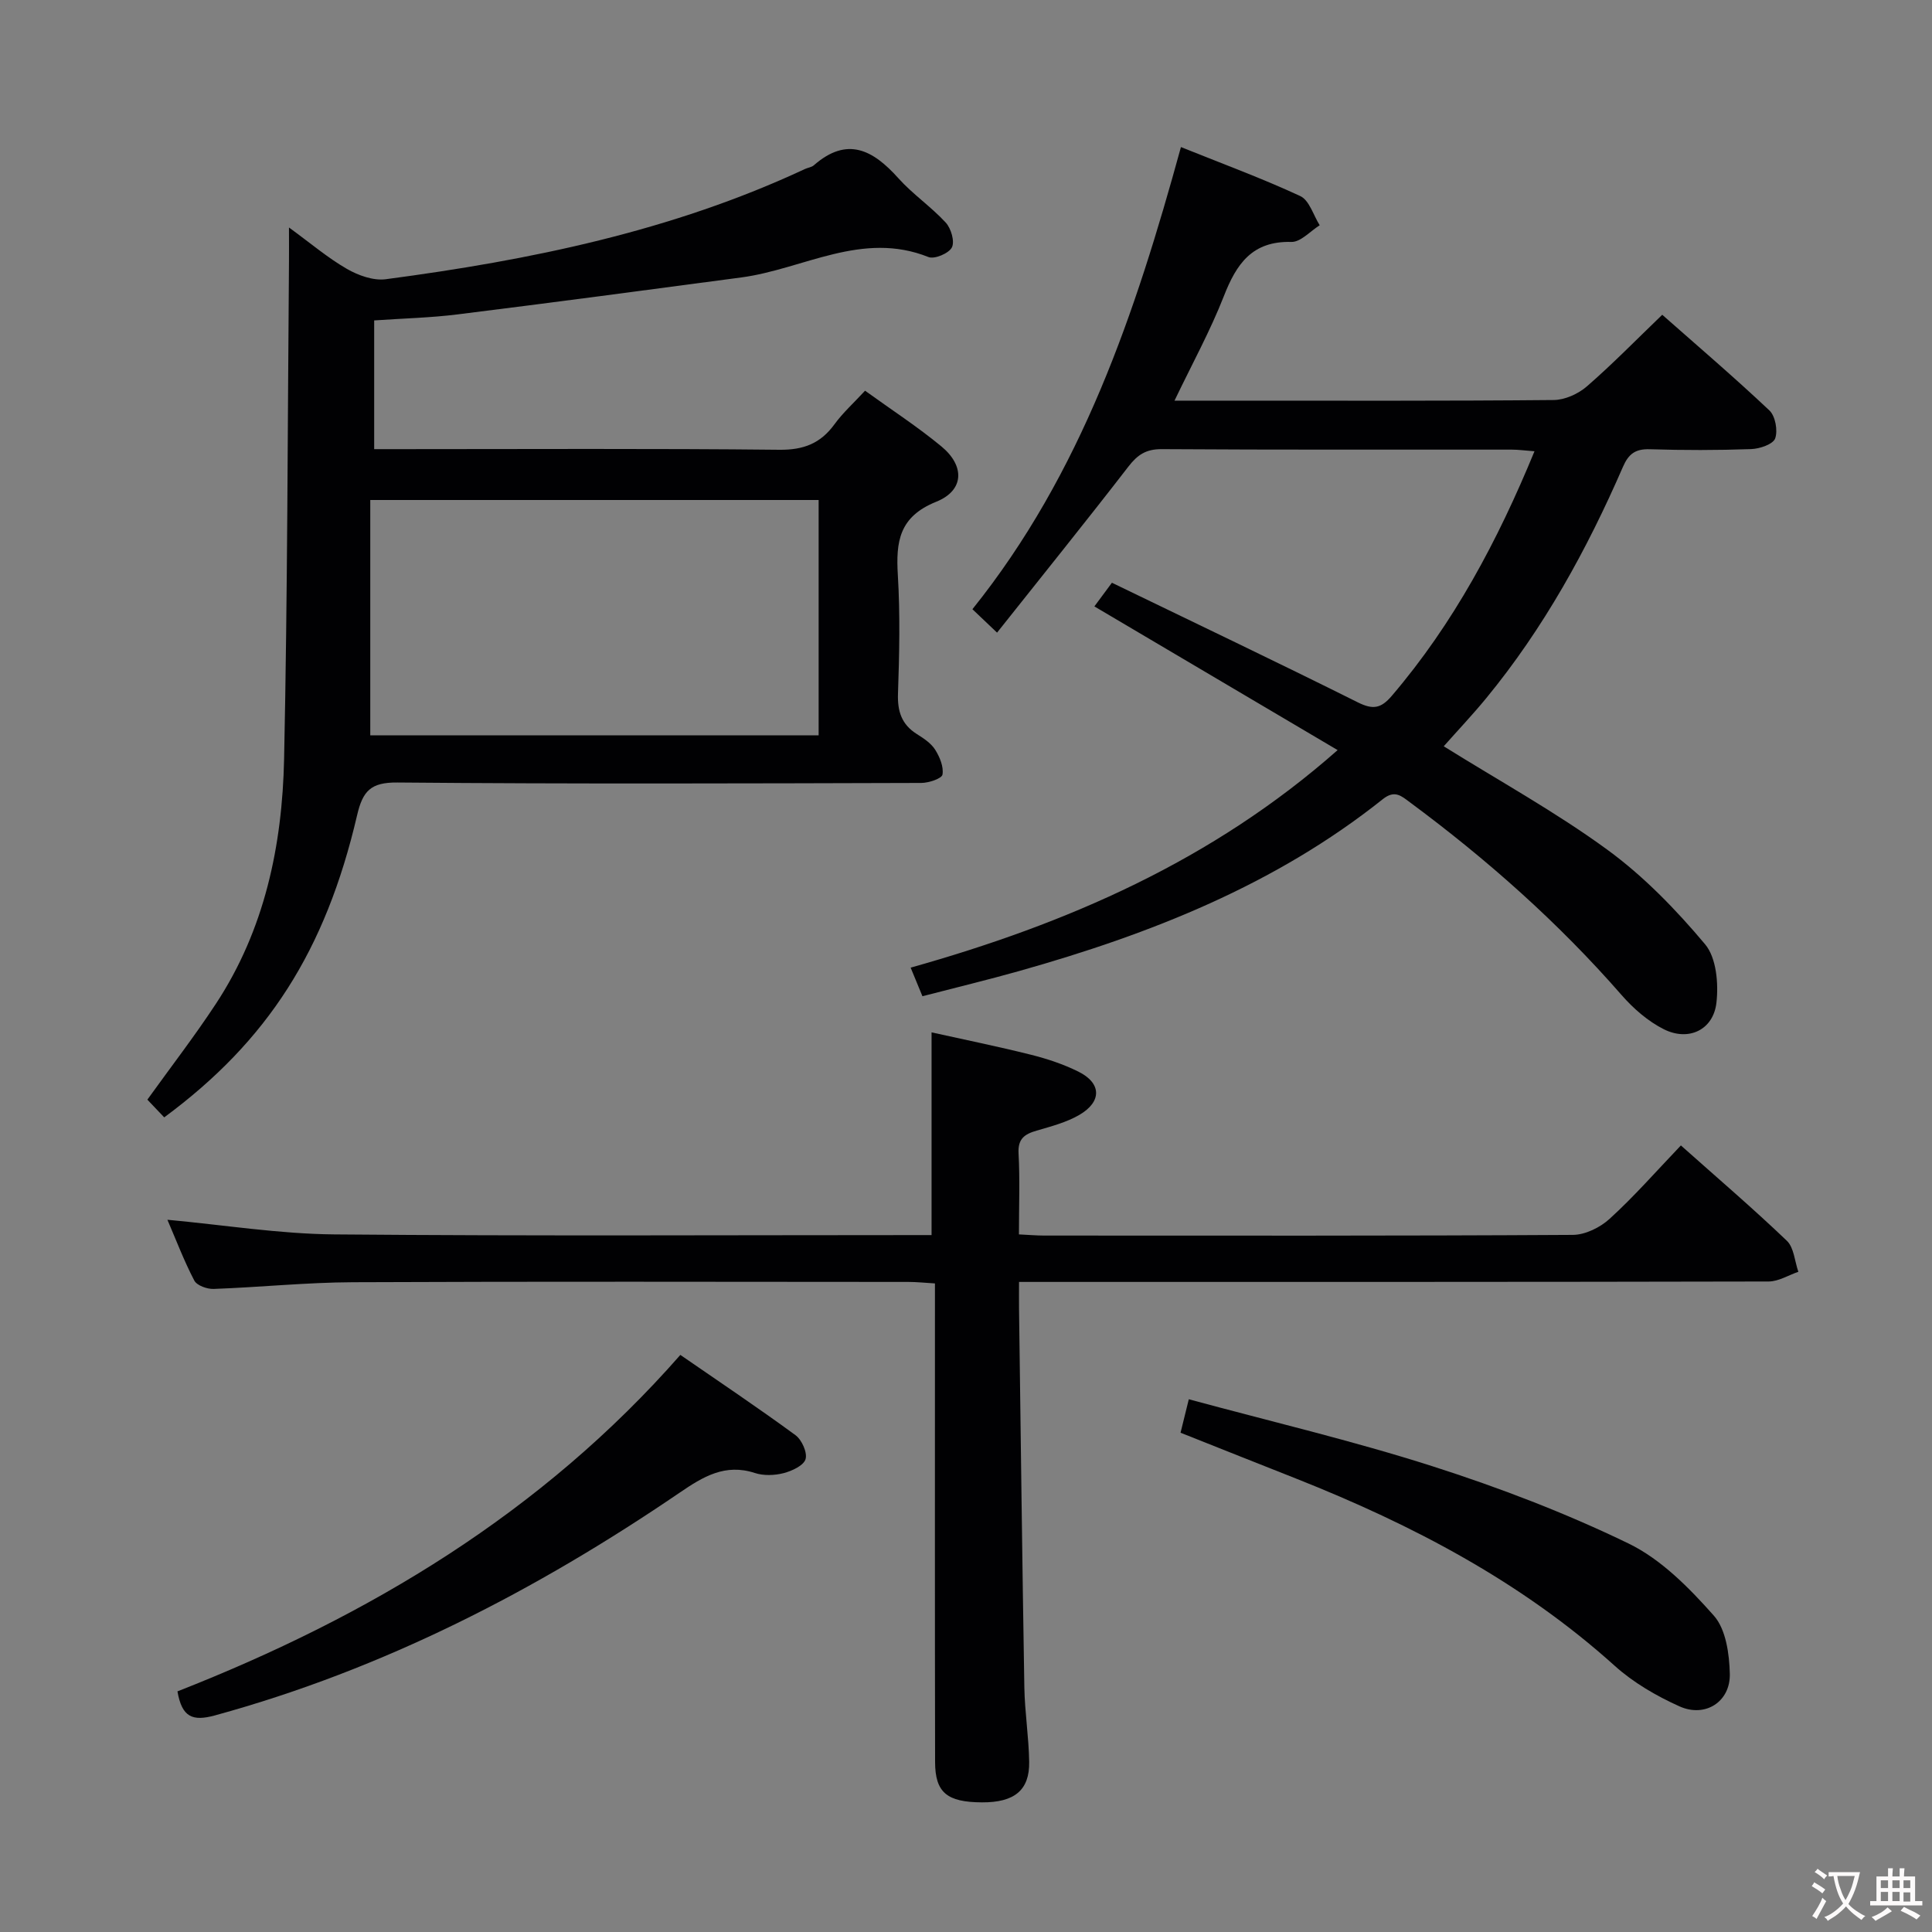 <svg enable-background="new 0 0 400 400" viewBox="0 0 400 400" xmlns="http://www.w3.org/2000/svg"><rect x="0" y="0" width="400" height="400" fill="#808080" stroke="none"/><g fill="#010103"><path d="m34 231.34c-1.16-1.21-2.38-2.5-3.49-3.67 4.94-6.87 9.81-13.18 14.18-19.83 10.11-15.36 13.75-32.77 14.13-50.72.72-34.3.72-68.62 1.01-102.93.02-1.95 0-3.9 0-7.09 4.56 3.32 8.06 6.31 11.99 8.57 2.35 1.35 5.48 2.48 8.05 2.14 29.88-3.95 59.26-9.96 86.81-22.83.6-.28 1.36-.35 1.83-.77 6.91-6.04 12.24-3.16 17.47 2.67 2.98 3.33 6.79 5.91 9.82 9.2 1.11 1.2 1.9 3.91 1.28 5.14s-3.6 2.5-4.85 2c-13.74-5.5-25.88 2.5-38.74 4.22-19.57 2.61-39.14 5.21-58.73 7.65-5.59.7-11.26.83-17.29 1.25v26.65h5.41c26.17 0 52.33-.15 78.5.13 5.01.05 8.51-1.32 11.39-5.28 1.74-2.39 3.99-4.41 6.33-6.95 5.42 3.92 10.85 7.44 15.81 11.54 4.88 4.03 4.74 9.11-1.07 11.45-7.71 3.1-8.37 8.28-7.95 15.22.49 8.14.31 16.33.03 24.49-.13 3.7.75 6.41 3.92 8.4 1.4.88 2.92 1.88 3.77 3.22.95 1.5 1.8 3.55 1.52 5.16-.14.82-2.83 1.72-4.36 1.73-36.17.1-72.33.23-108.5-.09-5.53-.05-7.17 1.76-8.34 6.79-6.55 28.1-18.57 46.76-39.93 62.54zm135.49-79.1c0-16.42 0-32.48 0-48.72-30.89 0-61.44 0-92.83 0v48.72z"/><path d="m244.5 30.45c8.5 3.42 16.75 6.45 24.7 10.14 1.88.87 2.72 3.97 4.03 6.05-1.95 1.21-3.94 3.5-5.86 3.45-8.13-.22-11.38 4.55-13.99 11.24-2.82 7.2-6.58 14.04-10.21 21.62h11.52c22.33 0 44.65.08 66.98-.13 2.33-.02 5.08-1.27 6.87-2.82 5.27-4.57 10.16-9.59 15.61-14.83 7.16 6.32 14.84 12.88 22.18 19.8 1.24 1.17 1.78 4.17 1.2 5.8-.44 1.21-3.2 2.15-4.97 2.21-6.99.25-14 .25-20.99.03-2.96-.09-4.38.94-5.55 3.63-7.45 17.14-16.4 33.42-28.32 47.92-2.82 3.43-5.88 6.66-8.79 9.95 11.49 7.17 23.17 13.6 33.85 21.4 7.54 5.5 14.24 12.42 20.26 19.59 2.35 2.8 2.8 8.13 2.35 12.1-.64 5.63-5.75 8.06-10.88 5.5-3.29-1.65-6.32-4.29-8.77-7.1-13.09-15-27.88-28.1-43.85-39.92-1.73-1.28-3.1-2.6-5.58-.62-22.25 17.74-48.12 27.92-75.17 35.55-6.51 1.84-13.1 3.42-20.14 5.25-.8-1.95-1.53-3.71-2.44-5.92 32.4-9.11 62.47-22.14 88.4-45.04-17.02-10.05-33.44-19.75-50.36-29.75 1.26-1.7 2.37-3.2 3.63-4.9 17.2 8.33 34.13 16.39 50.9 24.76 3.17 1.58 4.82 1.27 7.06-1.36 12.77-14.96 21.87-32 29.53-50.62-1.93-.14-3.31-.34-4.7-.34-24.16-.02-48.32.06-72.47-.1-3.25-.02-5.02 1.16-6.92 3.63-8.82 11.42-17.89 22.65-27.18 34.36-2.26-2.15-3.51-3.34-5.1-4.85 22.61-28.17 33.73-61.3 43.17-95.68z"/><path d="m348.01 237.15c7.66 6.82 14.99 13.09 21.94 19.74 1.48 1.42 1.62 4.25 2.38 6.42-2.05.7-4.09 2-6.14 2.01-49.49.11-98.97.09-148.46.09-2.12 0-4.24 0-6.75 0 0 2.26-.02 3.9 0 5.54.35 26.14.66 52.27 1.1 78.4.09 5.14.92 10.27 1 15.41.1 5.9-3.07 8.44-9.8 8.4-7.21-.04-9.67-2.03-9.68-8.36-.06-30.82-.03-61.65-.03-92.47 0-1.99 0-3.98 0-6.61-2.01-.12-3.75-.31-5.5-.31-38.32-.02-76.64-.11-114.97.06-9.62.04-19.24 1.04-28.87 1.39-1.35.05-3.47-.71-4-1.73-2.12-4.05-3.75-8.36-5.57-12.59 11.84 1.09 23.18 2.93 34.55 3.03 41.14.36 82.28.14 123.66.14 0-13.87 0-27.55 0-41.97 6.57 1.46 13.61 2.89 20.57 4.63 3.36.84 6.72 1.96 9.81 3.49 4.81 2.37 4.93 6.21.23 8.96-2.68 1.56-5.83 2.38-8.84 3.26-2.49.72-3.92 1.66-3.76 4.7.3 5.45.08 10.93.08 16.79 2 .09 3.61.24 5.22.24 36.49.01 72.98.08 109.47-.14 2.58-.02 5.66-1.54 7.62-3.34 5.04-4.59 9.54-9.73 14.74-15.18z"/><path d="m36.74 350.18c39.68-15.56 75.47-36.99 104.12-69.66 8.1 5.59 16.09 10.94 23.84 16.62 1.31.96 2.49 3.61 2.08 4.97-.41 1.33-2.82 2.44-4.55 2.89-1.87.48-4.13.56-5.94-.03-6.17-2.03-10.75.78-15.56 4.06-29.71 20.25-61.32 36.56-96.2 46.12-4.67 1.28-6.86.4-7.79-4.97z"/><path d="m244.42 296.63c.59-2.38 1.06-4.29 1.71-6.93 16.99 4.61 33.92 8.58 50.44 13.87 13.84 4.43 27.55 9.67 40.61 16 6.76 3.28 12.57 9.2 17.66 14.94 2.5 2.82 3.2 7.92 3.3 12.03.14 5.79-5.09 9.15-10.43 6.74-4.78-2.15-9.55-4.92-13.42-8.41-19.33-17.41-41.88-29.19-65.81-38.69-7.86-3.1-15.7-6.23-24.06-9.55z"/></g><path d="m377.9 391.2c-.2.3-.4.5-.6.8-.7-.6-1.4-1-2.2-1.5.2-.3.4-.5.5-.8.6.4 1.4.8 2.3 1.5zm-1.8 6.1c-.2-.2-.5-.4-.9-.6.4-.6.8-1.2 1.2-1.9s.7-1.3.9-1.9c.3.3.5.5.8.7-.7 1.3-1.4 2.6-2 3.7zm2.2-9c-.3.3-.5.5-.6.8-.6-.6-1.3-1.1-2-1.5.3-.3.5-.5.6-.7.6.5 1.3.9 2 1.4zm.3.2v-.9h2 4.5c-.3 1.3-.6 2.5-1 3.6s-.9 2.1-1.4 3c.4.5 1 1 1.6 1.4s1.2.8 1.9 1.1c-.3.2-.5.4-.8.8-.4-.3-1-.7-1.6-1.2s-1.2-1.1-1.6-1.6c-.5.6-1.1 1.1-1.7 1.6s-1.4.9-2.1 1.4c-.1-.3-.3-.5-.7-.8.6-.2 1.2-.5 1.9-1s1.4-1.1 2-1.8c-.5-.8-.9-1.6-1.2-2.5s-.6-2-.8-3.2c-.4.1-.7.1-1 .1zm2.5 2.7c.3 1 .7 1.7 1 2.2.3-.5.6-1.1 1-2s.6-1.9.9-3h-3.2-.4c.1.9.3 1.8.7 2.8z" fill="#fcfafa"/><path d="m396.5 388.5v1.5 3.6h1.5v.9c-.4 0-1 0-1.7 0h-7.9c-.5 0-.9 0-1.2 0v-.9h1.3v-3.5c0-.7 0-1.2 0-1.6h2.4c0-.8 0-1.4 0-1.7h1c0 .3-.1.8-.1 1.7h1.5c0-.8 0-1.4 0-1.7h1c0 .3-.1.9-.1 1.7zm-8.2 9.2c-.2-.3-.5-.5-.8-.8.8-.3 1.4-.6 1.9-.9s1-.7 1.4-1.1c.3.3.6.5.9.8-1.6 1-2.8 1.6-3.4 2zm2.6-6.8v-1.6h-1.5v1.6zm0 2.7v-1.9h-1.5v1.9zm2.4-2.7v-1.6h-1.5v1.6zm0 2.7v-1.9h-1.5v1.9zm.2 2 .7-.8c.4.2.9.5 1.6.8s1.3.7 1.8 1c-.3.3-.5.5-.8.8-.4-.3-1.5-1-3.3-1.8zm2-4.7v-1.6h-1.4v1.6zm0 2.8v-1.9h-1.4v1.9z" fill="#fcfafa"/></svg>
